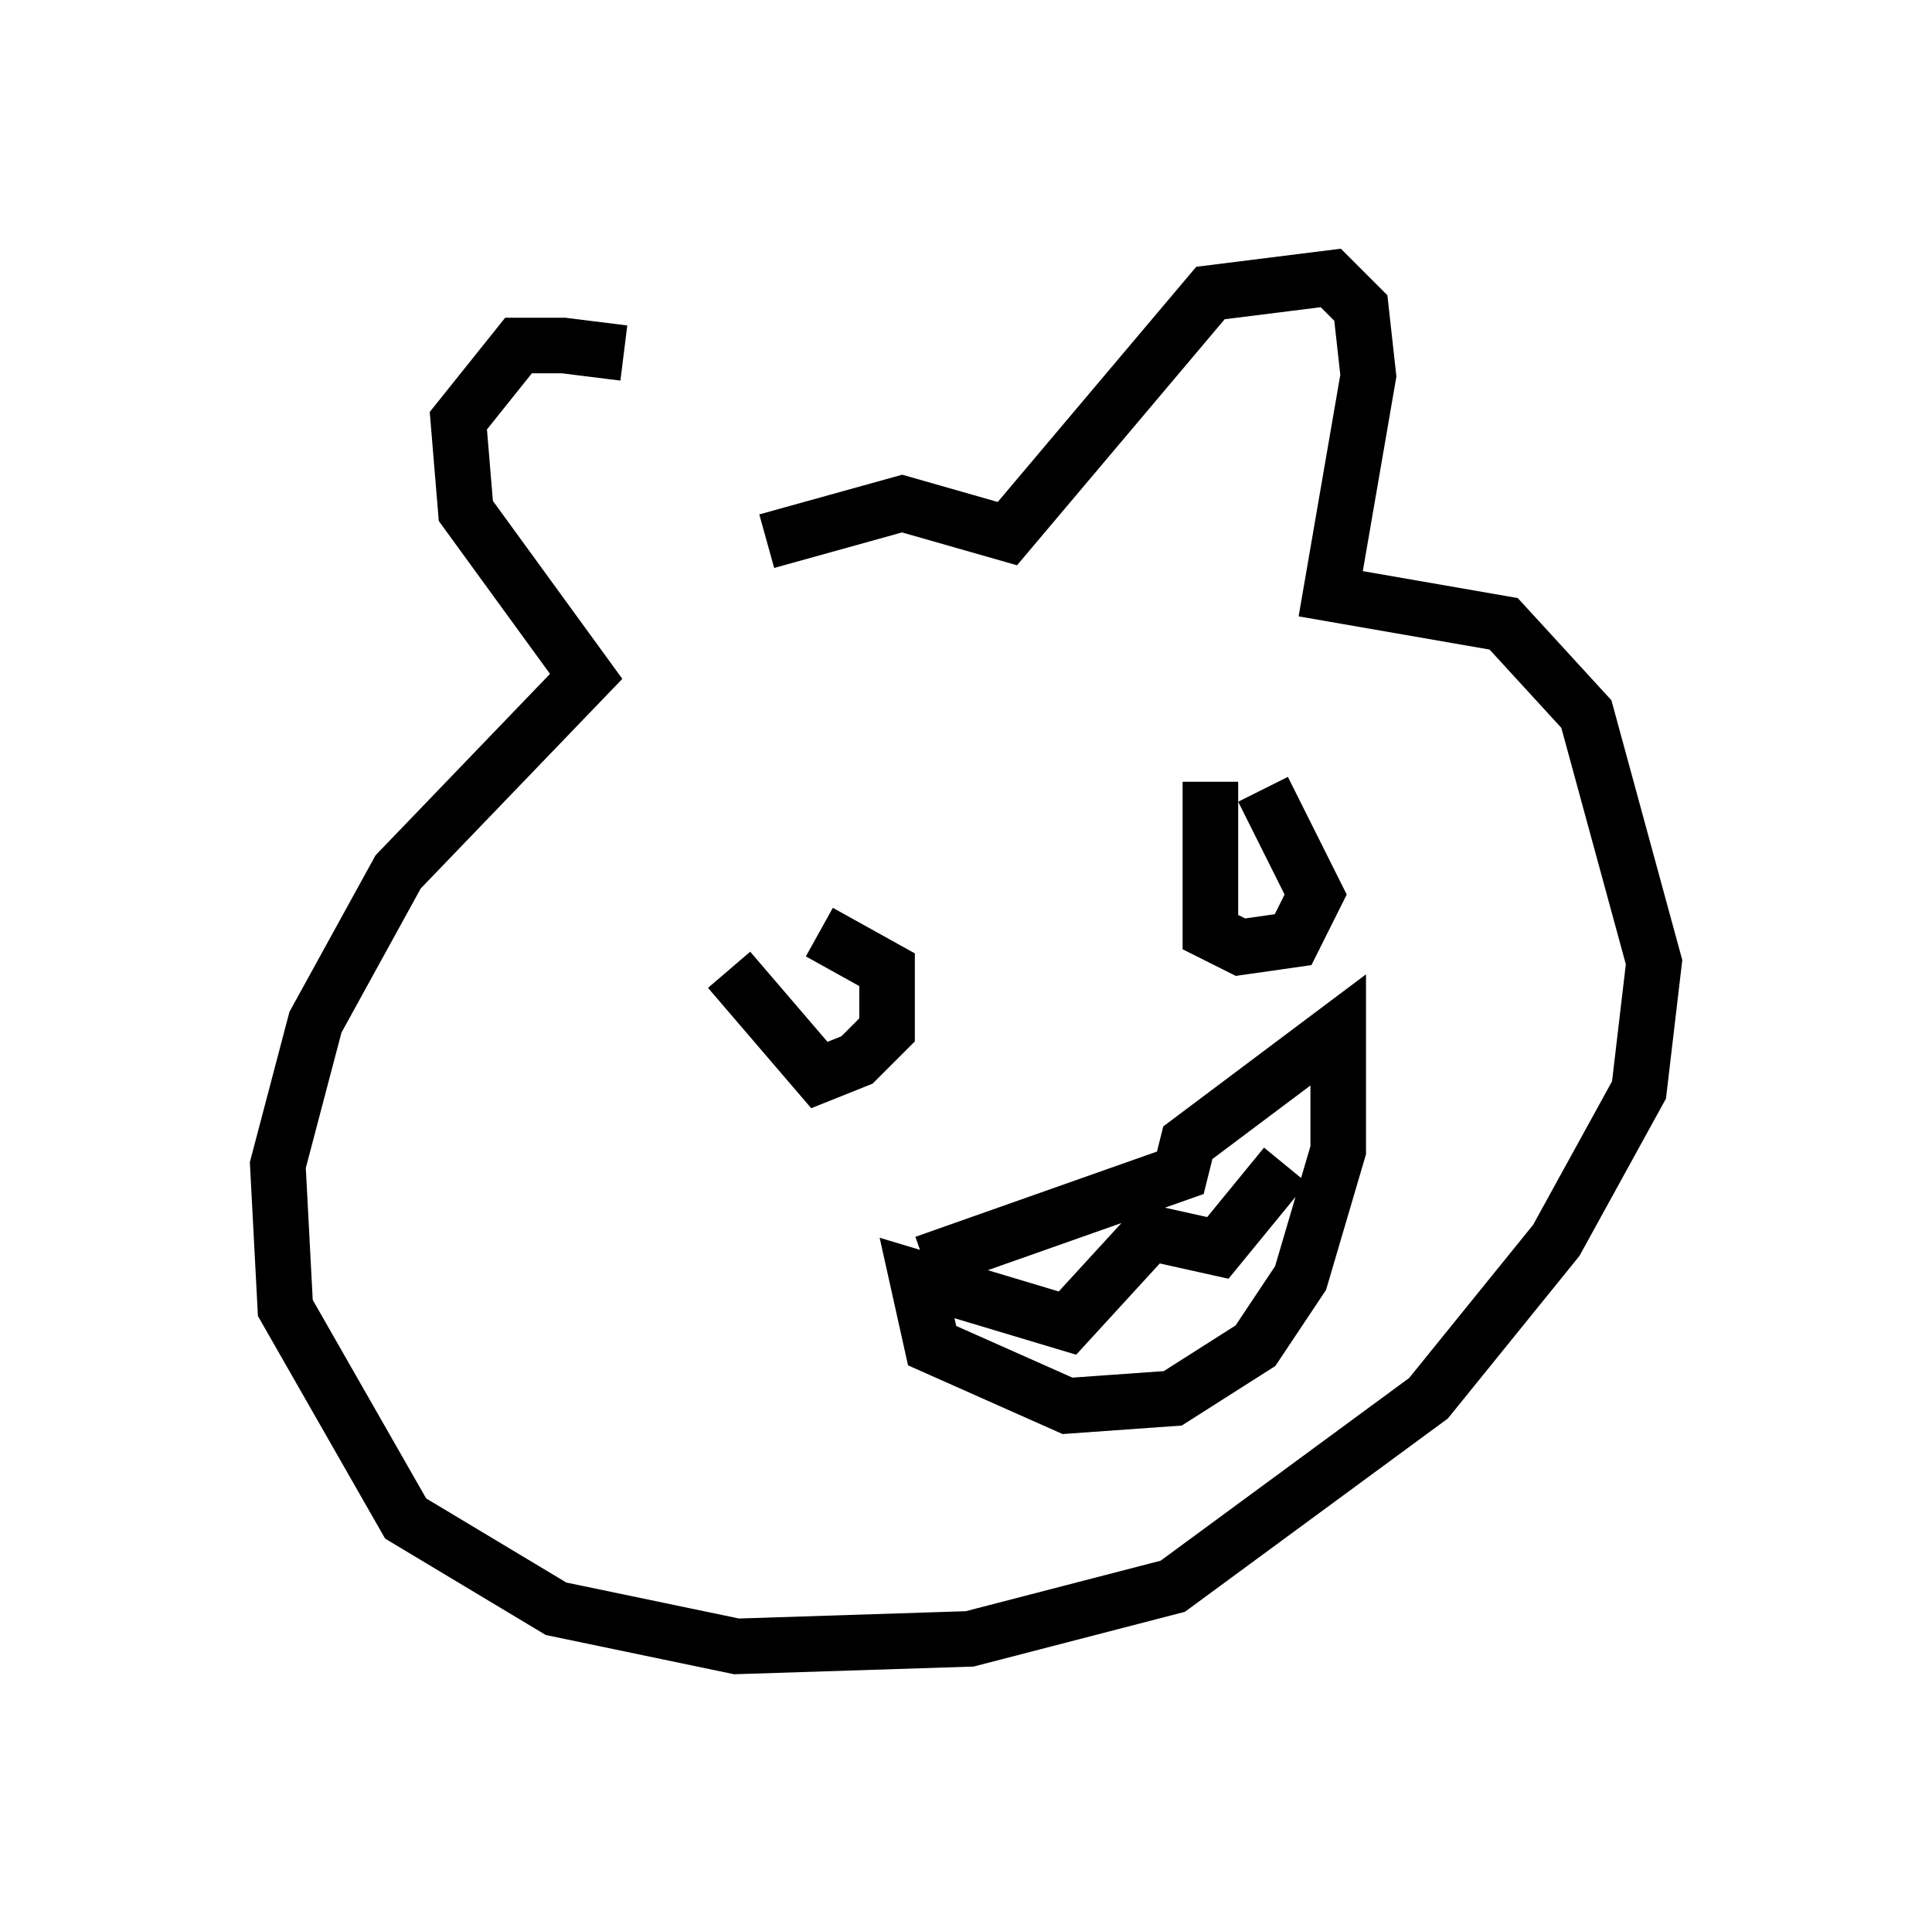 <?xml version="1.0" encoding="utf-8" ?>
<svg baseProfile="full" height="34.628" version="1.1" width="34.763" xmlns="http://www.w3.org/2000/svg" xmlns:ev="http://www.w3.org/2001/xml-events" xmlns:xlink="http://www.w3.org/1999/xlink"><defs /><rect fill="white" height="34.628" width="34.763" x="0" y="0" /><path d="M13.931, 8.383 m-2.706, -2.03 l-1.083, -0.135 -0.812, 0.0 l-1.083, 1.353 0.135, 1.624 l2.165, 2.977 -3.383, 3.518 l-1.488, 2.706 -0.677, 2.571 l0.135, 2.571 2.165, 3.789 l2.706, 1.624 3.248, 0.677 l4.195, -0.135 3.654, -0.947 l4.601, -3.383 2.3, -2.842 l1.488, -2.706 0.271, -2.3 l-1.218, -4.465 -1.488, -1.624 l-3.112, -0.541 0.677, -3.924 l-0.135, -1.218 -0.541, -0.541 l-2.165, 0.271 -3.654, 4.33 l-1.894, -0.541 -2.436, 0.677 m-0.677, 7.713 l1.624, 1.894 0.677, -0.271 l0.541, -0.541 0.0, -1.083 l-1.218, -0.677 m7.036, -2.706 l0.0, 2.706 0.541, 0.271 l0.947, -0.135 0.406, -0.812 l-0.947, -1.894 m-6.089, 8.525 l4.601, -1.624 0.135, -0.541 l2.706, -2.03 0.0, 2.165 l-0.677, 2.3 -0.812, 1.218 l-1.488, 0.947 -1.894, 0.135 l-2.436, -1.083 -0.271, -1.218 l2.706, 0.812 1.488, -1.624 l1.218, 0.271 1.218, -1.488 " fill="none" stroke="black" stroke-width="1" /></svg>